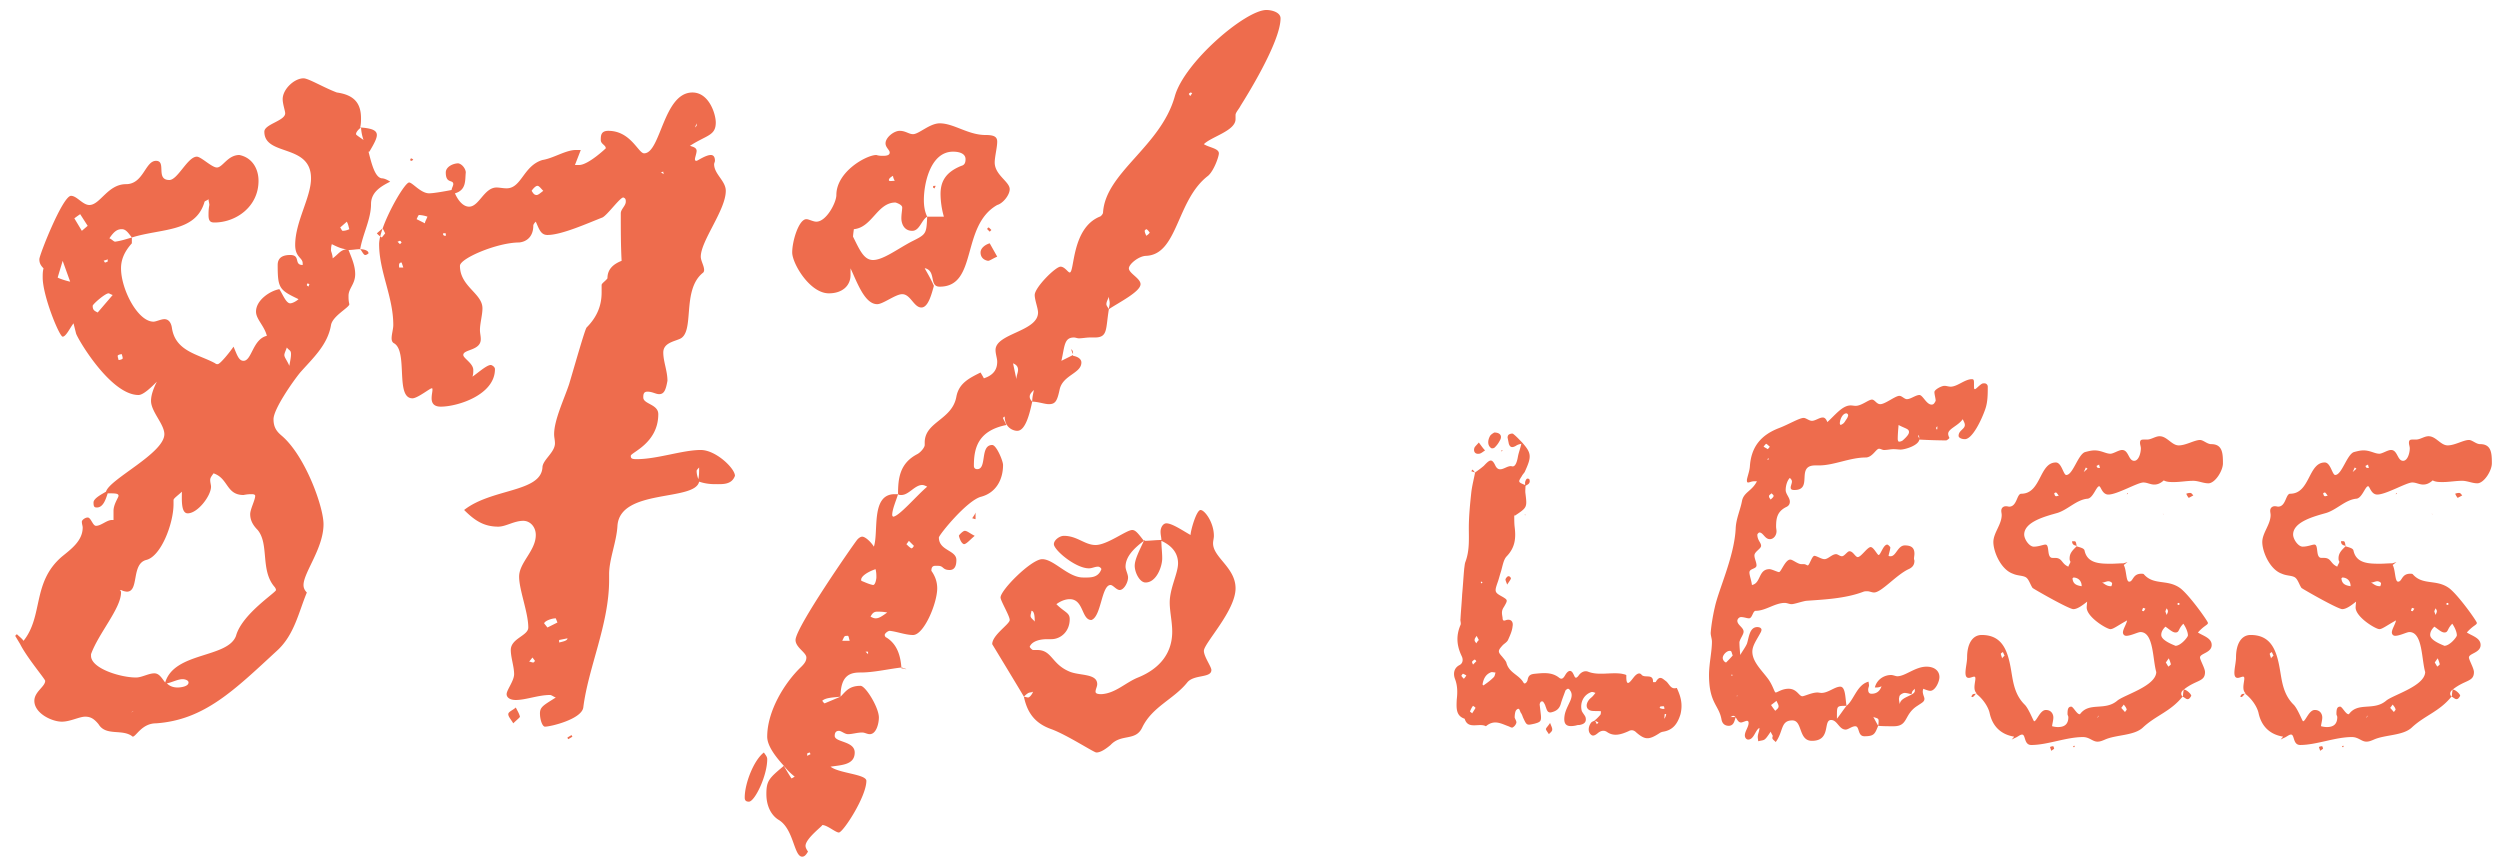 <svg xmlns="http://www.w3.org/2000/svg" width="144" height="50" viewBox="0 0 144 50">
    <path fill="#EE6C4D" fill-rule="evenodd" d="M12.01 11.476a.31.31 0 0 1 0-.004v.004zm0-.004c-.095.096-.24.096-.24.192-.527 1.728-2.495 1.488-4.175 2.016v.336c-.48.528-.624 1.008-.624 1.44 0 1.2.96 3.072 1.872 3.072.144 0 .432-.144.624-.144.24 0 .384.192.432.48.192 1.392 1.536 1.536 2.496 2.064.048.048.096.048.144.048.144 0 .72-.72.912-1.008.192.432.288.816.576.816.48 0 .528-1.248 1.344-1.44-.144-.576-.624-.96-.624-1.392 0-.672.816-1.2 1.344-1.296.192.288.384.816.624.816.144 0 .384-.144.48-.24-1.104-.528-1.2-.624-1.2-1.968 0-.384.24-.576.72-.576.624 0 .192.576.72.576v-.096c0-.336-.432-.336-.432-1.056 0-1.344.912-2.736.912-3.84 0-2.016-2.688-1.248-2.688-2.688 0-.432 1.2-.624 1.2-1.056 0-.144-.144-.528-.144-.816 0-.576.672-1.2 1.2-1.2.288 0 1.152.528 1.92.816 1.008.144 1.392.624 1.392 1.488 0 .144 0 .336-.048.528h.048c-.192.144-.288.288-.288.384 0 .048.24.192.432.336a2.667 2.667 0 0 1-.144-.72c.576.048.912.144.912.432 0 .192-.144.48-.432.96h-.048c.192.768.384 1.488.768 1.536.144 0 .336.096.48.192-.576.288-1.104.624-1.104 1.296 0 .864-.48 1.728-.624 2.592.144 0 .48.048.48.24 0 0-.096.096-.192.096s-.192-.24-.288-.336c-.24 0-.432.048-.672.048.192.48.384.912.384 1.392 0 .576-.384.816-.384 1.248 0 .144 0 .288.048.48 0 .192-.96.672-1.056 1.2-.192 1.152-1.056 1.92-1.776 2.736-.432.528-1.536 2.112-1.536 2.688 0 .48.192.72.48.96 1.344 1.152 2.4 4.08 2.4 5.088 0 1.392-1.152 2.784-1.152 3.504 0 .144.048.288.192.432-.48 1.152-.72 2.448-1.728 3.36-2.448 2.256-4.176 3.984-6.96 4.176-.816 0-1.152.768-1.344.768-.576-.48-1.536 0-1.968-.72-.24-.288-.432-.432-.768-.432s-.864.288-1.344.288c-.576 0-1.584-.48-1.584-1.2 0-.528.624-.816.624-1.152 0-.096-1.056-1.344-1.44-2.112l-.288-.48.096-.096c.144.144.288.24.384.384 1.152-1.44.48-3.36 2.208-4.848.528-.432 1.2-.912 1.2-1.68 0-.096-.048-.192-.048-.336 0-.096.192-.24.336-.24.192 0 .288.48.48.48.288 0 .624-.336.912-.336h.096v-.528c0-.384.288-.768.288-.864 0-.144-.192-.144-.624-.144-.096.288-.24.816-.624.816-.144 0-.192-.048-.192-.288s.48-.48.72-.624c.192-.72 3.36-2.208 3.36-3.312 0-.576-.768-1.296-.768-1.92 0-.336.144-.72.336-1.104-.288.288-.768.768-1.056.768-1.632 0-3.552-3.312-3.6-3.552l-.144-.576c-.192.24-.432.768-.624.768s-1.152-2.352-1.152-3.408c0-.192 0-.336.048-.528-.192-.192-.24-.336-.24-.528 0-.24 1.344-3.648 1.824-3.648.336 0 .672.528 1.056.528.624 0 1.056-1.2 2.112-1.2 1.008 0 1.104-1.344 1.728-1.344.624 0-.048 1.104.768 1.104.48 0 1.056-1.344 1.584-1.344.24 0 .864.624 1.152.624.336 0 .624-.72 1.296-.72.72.144 1.104.768 1.104 1.488 0 1.488-1.296 2.4-2.544 2.4-.24 0-.336-.096-.336-.432 0-.144 0-.336.048-.576 0-.095-.047-.236-.048-.332v-.004zM6.97 33.984h-.095c.048 0 .096.048.096.144 0 .912-1.296 2.352-1.728 3.552v.096c0 .72 1.68 1.248 2.592 1.248.336 0 .72-.24 1.056-.24.288 0 .432.288.624.528.528-1.776 3.6-1.392 4.08-2.688.336-1.248 2.304-2.496 2.304-2.64a.364.364 0 0 0-.096-.192c-.816-.96-.288-2.448-.96-3.264-.288-.288-.432-.576-.432-.912 0-.288.288-.816.288-1.056 0-.048-.048-.096-.192-.096-.096 0-.24 0-.48.048-1.008 0-.864-.96-1.728-1.248-.096.144-.192.24-.192.384 0 .144.048.288.048.384 0 .528-.768 1.536-1.344 1.536-.384 0-.336-.768-.336-1.2v-.048c-.192.192-.48.384-.48.48v.24c0 1.104-.72 3.024-1.584 3.216-.864.24-.384 1.824-1.104 1.824a.89.89 0 0 1-.336-.096zM7.02 13.2c-.24 0-.432.096-.72.528.144.048.24.192.336.192.336-.048.624-.144.96-.24-.192-.24-.336-.48-.576-.48zM5.627 18l.864-1.008c-.144-.048-.192-.096-.24-.096-.192 0-.912.624-.912.72 0 .24.096.288.288.384zm4.608 21.6c.144 0 .624-.048.624-.288 0-.144-.24-.192-.336-.192-.288 0-.624.192-.912.24.144.144.336.24.624.24zM3.61 15.024l-.288.96c.048.048.48.192.72.24l-.432-1.2zm1.104-1.728l.336-.288-.432-.672c-.144.096-.336.24-.336.24l.432.72zm14.4.768c-.048.144-.048.288-.048.384.048.144.096.288.096.432.336-.24.432-.48.816-.528-.24 0-.48-.096-.864-.288zm-2.592 5.952c-.048.144-.144.336-.144.432 0 .144.144.288.288.624.048-.288.096-.48.096-.672 0-.239-.095-.192-.238-.381l-.002-.003zm3.456-7.248l-.384.336c.048.048.096.192.144.192a.904.904 0 0 0 .384-.096c-.048-.144-.048-.24-.144-.432zm2.064.384l.144.288-.192.24a1.273 1.273 0 0 1-.288-.24l.336-.288zM7.019 20.4c-.096 0-.24.048-.24.096 0 .096.048.192.048.24.096 0 .24-.048.24-.096 0-.096-.048-.192-.048-.24zm7.628 3.16a.808.808 0 0 1 .004.008l-.004-.007zm.052-.408v-.016.016zm-8.496-8.08v-.144c-.048.048-.144.048-.24.096.048 0 .048.096.096.096s.096-.048.144-.048zm11.568 1.44c0-.048.048-.096.048-.144l-.096-.048c-.048.048-.048.096-.048.096 0 .048.048.048.096.096zm-7.532 9.717a.093.093 0 0 0 0-.001zM7.547 41.04l.096-.048.048-.048-.144.096zm18.466-30.096l.192.192c.144.336.432.768.816.768.576 0 .864-1.104 1.584-1.104.144 0 .384.048.576.048.864 0 .96-1.296 2.064-1.632.624-.096 1.344-.576 1.92-.576h.288l-.336.864h.24c.528 0 1.536-.96 1.536-.96 0-.192-.288-.24-.288-.48s0-.528.432-.528c1.296 0 1.728 1.296 2.064 1.296.96 0 1.104-3.504 2.784-3.504.96 0 1.344 1.248 1.344 1.728 0 .768-.528.72-1.488 1.344.144.048.384.096.384.288 0 .144-.096.384-.096.48 0 .096.048.096.096.096s.528-.336.816-.336c.144 0 .24.096.24.336 0 .048-.048.144-.048.192 0 .576.672.96.672 1.536 0 1.104-1.44 2.88-1.44 3.792 0 .24.192.528.192.768 0 .096-.048.144-.048.144-1.296 1.008-.432 3.504-1.392 3.84-.336.144-.912.24-.912.768s.24 1.056.24 1.632c-.096.528-.192.768-.48.768-.192 0-.384-.144-.672-.144-.24 0-.24.192-.24.336 0 .384.864.384.864.96 0 1.68-1.584 2.208-1.584 2.4 0 .144.048.192.336.192 1.2 0 2.64-.528 3.696-.528.864 0 1.968 1.056 1.968 1.488-.192.528-.72.48-1.152.48-.336 0-.624-.048-.912-.144-.24 1.152-4.56.384-4.704 2.544-.048.912-.48 1.92-.48 2.784v.336c0 2.544-1.2 5.04-1.488 7.344-.096.672-1.872 1.104-2.208 1.104-.144 0-.288-.384-.288-.768s.24-.48.912-.912c-.144-.048-.24-.144-.336-.144-.672 0-1.392.288-1.968.288-.336 0-.528-.144-.528-.336 0-.24.432-.768.432-1.152 0-.432-.192-.96-.192-1.392 0-.672 1.008-.816 1.008-1.296 0-.864-.528-2.16-.528-2.928 0-.816.96-1.488.96-2.4 0-.48-.336-.816-.72-.816-.528 0-1.008.336-1.44.336-.816 0-1.344-.336-1.968-.96 1.584-1.248 4.416-1.008 4.512-2.448 0-.432.72-.864.72-1.392 0-.192-.048-.336-.048-.528 0-.816.576-2.016.864-2.88.288-.96.912-3.168 1.008-3.264.624-.624.864-1.296.864-2.016v-.432c0-.096.24-.24.336-.384 0-.528.336-.816.816-1.008-.048-.864-.048-1.776-.048-2.736 0-.24.288-.432.288-.672 0-.096 0-.192-.144-.24-.192 0-.912 1.008-1.2 1.152-.864.336-2.352 1.008-3.168 1.008-.384 0-.48-.336-.672-.768-.048.048-.144.144-.144.24 0 .576-.336.912-.816.96-1.248 0-3.408.912-3.408 1.344 0 1.2 1.296 1.584 1.296 2.448 0 .384-.144.864-.144 1.248 0 .192.048.336.048.528 0 .672-1.008.576-1.008.912 0 .192.576.48.576.864 0 .144 0 .24-.048.384.288-.192.816-.672 1.056-.672.048 0 .24.096.24.24 0 1.488-2.16 2.16-3.12 2.16-.336 0-.528-.144-.528-.48 0-.192.048-.384.048-.48 0-.096 0-.096-.048-.096-.096 0-.816.576-1.104.576-1.008 0-.24-2.688-1.056-3.168-.096-.048-.144-.144-.144-.288 0-.24.096-.528.096-.768 0-1.632-.816-3.072-.816-4.656 0-1.008 1.44-3.552 1.728-3.552.192 0 .672.624 1.152.624.288 0 1.056-.144 1.296-.192zm.192.192l-.192-.192c0-.096.096-.24.096-.336 0-.288-.432 0-.432-.672 0-.336.432-.528.72-.528.24.048.432.336.432.528-.048.432.048 1.008-.624 1.2zm3.36 30.528c-.144-.24-.288-.384-.288-.528 0-.144.288-.24.432-.384.096.192.192.336.24.528 0 .048-.192.192-.384.384zm1.776-5.76l.192.24.576-.288-.096-.24c-.24 0-.624.144-.672.288zm-.048-24.912c-.144-.144-.24-.288-.336-.288-.096 0-.24.144-.336.288.096.144.144.24.288.24.096 0 .192-.096.384-.24zm-6.672 1.488a1.705 1.705 0 0 0-.48-.096c-.048 0-.096.144-.144.24l.48.24c0-.096.048-.144.144-.384zM40.27 26.928c-.048.048-.144.144-.144.192 0 .192.048.336.096.48.048-.192.048-.432.048-.672zm-7.584 9.84l-.48.096v.144c.192-.048.48-.096.48-.24zm-1.872 1.296l-.144-.192-.192.24c.096 0 .144.048.24.048.048 0 .096-.096.096-.096zM23.23 15.408l-.096-.288c-.192 0-.144.192-.144.288h.24zm9.456 27.072l.24-.144c0 .048.048.096.048.096l-.24.144s-.048-.048-.048-.096zm-9.648-28.416l.096-.096c-.048-.048-.048-.096-.096-.096s-.096.048-.144.048l.144.144zm2.64-.48v-.144c-.096 0-.192-.048-.144.096.048.048.096.048.144.048zm-1.872-4.416c-.048 0-.096-.048-.144-.048 0 .048-.048.096-.048.096a.149.149 0 0 0 .096.048c.048 0 .048-.047.094-.094l.002-.002zm0 0l-.002.002.002-.002zm14.4.72c-.048 0-.096.048-.144.048l.192.096c-.048-.048-.048-.096-.048-.144zm1.824-2.544l.096-.096v-.144l-.096.24zm23.842 9.752a.712.712 0 0 1 0-.008v.008zm0-.008c-.048.144-.144.288-.144.432 0 .096.096.192.144.288-.192 1.152-.048 1.632-.816 1.632h-.288c-.192 0-.432.048-.624.048-.096 0-.192-.048-.288-.048-.576 0-.528.528-.72 1.344l.672-.336v.048c.288.048.48.192.48.384 0 .624-1.056.72-1.248 1.536-.144.672-.24.864-.624.864-.24 0-.624-.144-.96-.144 0-.24.048-.432.096-.672-.144.144-.24.24-.24.384 0 .096.048.192.144.288-.144.672-.384 1.68-.864 1.68-.24 0-.72-.192-.72-.816a.103.103 0 0 0-.096.096l.192.384c-1.68.336-1.872 1.392-1.872 2.352 0 .144.096.192.192.192.576 0 .144-1.392.864-1.392.24 0 .624.912.624 1.152 0 .816-.384 1.584-1.248 1.824-.816.192-2.448 2.208-2.448 2.352 0 .768 1.008.72 1.008 1.296 0 .24-.048.576-.384.576-.432 0-.336-.24-.672-.24-.192 0-.384-.048-.384.288.24.336.336.672.336 1.008 0 .864-.768 2.688-1.392 2.688-.432 0-.912-.192-1.344-.24-.096 0-.288.144-.288.24 0 .048.048.144.096.144.624.384.816 1.056.864 1.728-.816.096-1.584.288-2.352.288-.528 0-1.152.096-1.152 1.392.288-.288.48-.624 1.152-.624.288 0 1.056 1.248 1.056 1.824 0 .336-.144.96-.528.96-.144 0-.288-.096-.432-.096-.288 0-.576.096-.816.096-.192 0-.384-.192-.528-.192-.192 0-.24.144-.24.288 0 .384 1.152.288 1.152.96 0 .72-.768.72-1.392.816.48.384 2.064.432 2.064.816 0 .912-1.344 2.976-1.584 2.976-.192 0-.672-.432-.96-.432.096 0-.96.768-.96 1.2 0 .096.048.192.144.336-.048.048-.144.288-.336.288-.48 0-.48-1.584-1.344-2.112-.48-.288-.72-.864-.72-1.488 0-.768.144-.912 1.008-1.632-.48-.528-.96-1.152-.96-1.68 0-1.44.96-3.072 1.968-4.032.192-.192.288-.336.288-.528 0-.288-.624-.576-.624-1.008 0-.72 3.312-5.472 3.504-5.712.096-.144.24-.24.336-.24.192 0 .528.336.672.576.288-.864-.192-3.024 1.2-3.024h.192c-.096.336-.336.864-.336 1.2 0 .048.048.096.048.096.336 0 1.344-1.2 1.968-1.728-.096-.048-.192-.096-.288-.096-.432 0-.768.576-1.2.576-.096 0-.144 0-.192-.048 0-.912.096-1.776 1.104-2.304.192-.096.432-.384.432-.528v-.144c0-1.2 1.584-1.296 1.824-2.64.144-.768.72-1.056 1.392-1.392 0 0 .144.24.192.336.576-.192.768-.528.768-.96 0-.192-.096-.432-.096-.672 0-.96 2.448-1.056 2.448-2.16 0-.24-.192-.72-.192-1.008 0-.432 1.2-1.632 1.488-1.632.24 0 .432.336.528.336.288 0 .096-2.544 1.728-3.216.048 0 .192-.144.192-.24.144-2.304 3.312-3.792 4.128-6.672.528-1.968 4.08-4.992 5.28-4.992.336 0 .816.144.816.48 0 1.392-2.064 4.656-2.304 5.04-.096.192-.288.384-.288.528v.24c0 .672-1.392 1.008-1.824 1.44.288.192.864.24.864.528 0 .192-.288 1.008-.624 1.296-1.824 1.392-1.728 4.512-3.552 4.608-.432 0-1.008.48-1.008.72 0 .288.672.576.672.912 0 .432-1.248 1.056-1.824 1.44 0-.096.048-.24.048-.336 0-.141-.046-.236-.048-.376v-.008zm3.024 14.016c0-.144-.048-.288-.048-.48 0-.24.144-.48.336-.48.336 0 .96.432 1.392.672 0-.24.336-1.44.576-1.44.24 0 .768.72.768 1.488 0 .144-.048.288-.048.432 0 .816 1.296 1.392 1.296 2.592 0 1.296-1.824 3.168-1.824 3.6 0 .336.432.912.432 1.104 0 .48-1.008.24-1.392.72-.768.96-2.016 1.392-2.592 2.592-.384.816-1.2.336-1.824 1.008-.288.24-.576.432-.816.432-.144 0-1.68-1.008-2.592-1.344-.96-.336-1.392-.96-1.584-1.872-.192-.336-1.824-3.024-1.824-3.024 0-.528 1.008-1.152 1.008-1.392s-.528-1.104-.528-1.296c0-.432 1.776-2.208 2.4-2.208.672 0 1.488 1.056 2.352 1.056.384 0 .864.048 1.056-.48 0-.048-.096-.144-.192-.144-.192 0-.336.096-.528.096-.768 0-2.016-1.056-2.016-1.392 0-.24.336-.48.576-.48.768 0 1.2.528 1.824.528.672 0 1.776-.864 2.112-.864.192 0 .336.192.672.624-.576.432-1.056.912-1.056 1.488 0 .192.144.432.144.624 0 .288-.24.72-.48.72-.192 0-.384-.288-.528-.288-.528 0-.528 1.824-1.104 2.016-.576 0-.432-1.2-1.248-1.2-.288 0-.576.144-.768.288.48.48.768.48.768.864 0 .72-.528 1.152-1.056 1.152h-.24c-.384 0-.864.096-1.008.432 0 .048.144.192.192.192h.24c.864 0 .816.816 1.872 1.248.576.24 1.584.096 1.584.72 0 .144-.096.288-.096.432 0 .096.096.144.336.144.816-.048 1.392-.672 2.112-.96 1.296-.528 1.968-1.44 1.968-2.64 0-.576-.144-1.152-.144-1.68 0-.816.48-1.68.48-2.256 0-.576-.336-1.008-.96-1.296 0 .336.048.672.048 1.008 0 .48-.336 1.392-.96 1.392-.336 0-.624-.576-.624-.96s.288-.912.528-1.44c.336 0 .672-.048 1.008-.048zM48.991 15.456v.384c0 .624-.48 1.056-1.248 1.056-1.104 0-2.112-1.728-2.112-2.352 0-.672.384-1.92.816-1.92.144 0 .384.144.576.144.576 0 1.152-1.104 1.152-1.536 0-1.344 1.728-2.304 2.304-2.304.144.048.288.048.384.048.24 0 .384-.048.384-.192 0-.144-.24-.288-.24-.528 0-.336.48-.72.816-.72.336 0 .528.192.768.192.336 0 .96-.624 1.536-.624.816 0 1.632.672 2.64.672.48 0 .672.096.672.384 0 .336-.144.864-.144 1.2 0 .72.864 1.104.864 1.536 0 .336-.384.816-.72.912-2.112 1.2-1.104 4.704-3.312 4.704-.624 0-.192-.864-.816-1.056h-.048c.192.336.384.672.528 1.008-.144.528-.336 1.248-.72 1.248-.432 0-.624-.768-1.104-.768-.384 0-1.104.576-1.44.576-.72 0-1.152-1.248-1.536-2.064zm4.416-2.976h.96a4.925 4.925 0 0 1-.192-1.296c0-.672.24-1.248 1.2-1.632.192-.048.24-.192.24-.384 0-.288-.288-.432-.72-.432-1.296 0-1.68 1.824-1.68 2.784 0 .336.048.672.192.96-.336.192-.432.816-.864.816-.48 0-.624-.432-.624-.72 0-.24.048-.48.048-.624 0-.144-.24-.24-.384-.288-1.056 0-1.344 1.44-2.4 1.536 0 0-.048.336-.048.432.384.768.624 1.344 1.152 1.344.576 0 1.392-.624 2.208-1.056.864-.432.864-.432.912-1.44zM44 43.344c.096.144.192.24.192.384 0 .96-.72 2.448-1.056 2.448-.192 0-.24-.096-.24-.24 0-.816.528-2.16 1.104-2.592zm13.008-29.328l.432.768c-.24.096-.432.24-.528.24-.288-.048-.432-.24-.432-.48 0-.288.336-.48.528-.528zm-6.576 18.768c-.432.144-.912.432-.816.672.24.096.432.192.672.24.144 0 .192-.384.192-.432 0-.144 0-.288-.048-.48zm5.712-1.92c-.288.24-.48.48-.624.48-.144-.048-.24-.288-.288-.48 0-.048.24-.288.336-.288.144 0 .288.144.576.288zm-5.04 4.416c-.24-.048-.432-.048-.576-.048-.192 0-.288.096-.384.288.096.048.192.096.288.096.192 0 .336-.096.672-.336zm-3.6 5.232l.912-.384c-.384.048-.864.048-1.056.24.048.048.096.144.144.144zm11.136-19.2c0-.144-.048-.288-.288-.384l.192.912c0-.192.096-.384.096-.528zm-13.056 23.52c.048 0 .096-.048.192-.096a3.824 3.824 0 0 1-.624-.624c.096.192.432.72.432.72zM52.64 31.44l-.288-.288s-.096.144-.144.192c.096.096.192.192.288.24.048 0 .096-.048.144-.144zm6.96 4.368c0-.192 0-.624-.192-.624 0 .096-.048.192-.048.288 0 .144.192.24.24.336zm-11.088 1.104h.432c-.048-.144-.048-.24-.096-.288-.24 0-.192 0-.336.288zm10.704 3.264c.096 0 .24-.192.288-.336-.192.096-.192-.048-.528.288.048 0 .192.048.24.048zm7.008-26.784c-.048-.048-.096-.144-.192-.192 0 0-.096.048-.096.096 0 .096.048.192.096.288.048-.048.144-.096.192-.192zM51.44 10.128c-.096.048-.24.144-.24.24s.144.048.336.048c-.048-.096-.096-.192-.096-.288zm4.752 19.392v.384c-.048 0-.144-.048-.192-.048.048-.096.144-.192.192-.336zm.816-16.176l-.144-.144c0-.048.048-.096.096-.096l.144.144-.096.096zM45.63 42.145l.001-.001v.001zm.865 1.247v.144l.192-.096-.048-.096c-.048 0-.096.048-.144.048zM68.671 5.376c-.048-.048-.096-.048-.096-.048s-.096.048-.096.096c.048.048.048.096.096.096 0 0 .048-.096.096-.144zM53.84 10.848c-.048 0-.096-.048-.096-.048 0-.096 0-.096.144-.096 0 .048-.048.096-.048.144zM50 37.68v-.144h-.144l.144.144zm1.92.816l.048-.048c.048.048.144.048.24.096-.096 0-.192-.048-.288-.048zm9.876-18.24c.012.048.012.096.012.144-.024-.048-.048-.096-.066-.144h.054zm0 0a.302.302 0 0 0-.084-.144c0 .048.012.096.03.144h.054zm-5.556 9.216c0-.048 0-.096.048-.144-.048.048-.048.096-.048.144zm-4.272 8.976l-.048.048v-.048h.048zm13.944-7.302c.012-.006.024-.018.024-.042-.024 0-.036.012-.042.024l.018.018zm0 0c-.012.006-.024.006-.024.006s0-.012.006-.024l.018.018zm25.972 10.37c.025.065.067.13.089.196.024-.024.072-.048.096-.096-.062-.041-.123-.065-.185-.1zm-.02-.013a.545.545 0 0 1-.011-.007c.12-.096.24-.216.336-.336.024-.048.024-.192.024-.192-.168-.024-.36 0-.528-.024-.312-.048-.384-.336-.168-.624.072-.096.192-.168.264-.264.048-.048.072-.096.12-.144-.072-.024-.168-.072-.24-.048-.432.144-.672.6-.552 1.08.048.12.168.24.216.36.072.264-.048.408-.36.456-.048 0-.12 0-.168.024-.552.12-.768-.024-.672-.6.048-.264.192-.528.312-.792.096-.216.144-.432 0-.624-.024-.048-.072-.096-.12-.096s-.12.072-.144.096c-.096.264-.192.504-.264.744-.072.288-.24.432-.504.504-.288.096-.312-.168-.384-.336-.024-.096-.072-.168-.12-.24-.024-.048-.096-.048-.144-.024a.274.274 0 0 0-.072.168c.024.192.048.408.072.624.024.336-.024.384-.384.48-.432.096-.432.096-.624-.312-.048-.096-.072-.216-.144-.312s-.072-.36-.264-.168c-.072.072-.096.288-.096.432.024.096.12.216.096.312a.466.466 0 0 1-.216.264c-.072.024-.168-.048-.24-.072-.408-.144-.816-.408-1.296 0-.384-.216-1.032.216-1.224-.432-.504-.168-.48-.6-.456-1.104.048-.408.048-.792-.096-1.176-.096-.24-.12-.624.264-.816.216-.12.192-.36.12-.504-.264-.552-.36-1.128-.072-1.8.048-.096-.024-.24 0-.36.024-.456.072-.936.096-1.416.048-.504.072-.984.12-1.488.024-.144.024-.264.072-.384.24-.648.192-1.296.192-1.944 0-.672.072-1.392.144-2.064.048-.384.144-.744.216-1.128.168-.12.336-.24.504-.384.336-.36.456-.432.648-.048.24.552.648 0 .96.072.216.072.312-.288.36-.576.048-.24.144-.48.192-.72l.048-.072c.552.624.552.816.144 1.704-.048.072-.12.144-.168.24-.216.336-.216.336.192.504l.024.048c0 .144-.024.312 0 .456.096.792.096.792-.624 1.272a.741.741 0 0 0-.059-.105.187.187 0 0 1 .035.105c0 .216 0 .456.024.648.072.6.048 1.152-.456 1.68-.192.192-.24.576-.336.888-.072.216-.12.432-.192.624-.192.552-.168.576.312.84.264.168.288.168.048.576-.168.24-.096.432-.072.624 0 .192.096.168.216.12.288-.072.408.12.36.36-.024.264-.144.528-.264.792-.072.144-.24.216-.336.336-.264.288-.24.36 0 .624.072.096.192.216.24.336.144.6.72.696.984 1.152.072.144.216-.024.24-.144.048-.288.192-.336.432-.36.504-.048.96-.096 1.368.216.168.144.264.048.384-.168.168-.264.336-.288.456-.024.072.12.096.336.288.096.144-.216.36-.312.552-.24.6.24 1.296.024 1.944.12.096.024.264.048.264.096-.024.768.24.336.456.072.144-.168.312-.264.432-.096.192.192.672-.096.648.408 0 0 .168.024.168-.024.216-.36.36-.192.552-.048.216.144.288.528.648.408.216.456.36.912.216 1.512-.168.552-.432.912-.984 1.008a.507.507 0 0 0-.24.096c-.6.384-.816.384-1.32-.048-.144-.144-.288-.168-.456-.072-.432.192-.84.312-1.224.048-.168-.12-.36-.096-.552.072-.12.096-.264.192-.384.072-.168-.144-.168-.432 0-.672.046-.069.135-.094.226-.137zm4.014-.678c-.017-.064-.02-.124-.041-.145-.072 0-.144 0-.216.024l-.024.072a.341.341 0 0 0 .144.048c.04.02.082.006.137.001zm.006.309a4.336 4.336 0 0 1-.023.266.509.509 0 0 0 .11-.274l-.087.008zm-9.855-.2a5.298 5.298 0 0 0 .024-.021l-.024.02zm-.584-1.454c.216-.144.408-.288.576-.456.072-.048.096-.192.12-.288-.096 0-.216-.048-.288 0-.288.12-.408.384-.456.672 0 .048.048.072.048.072zm-.648 1.608c.072-.12.144-.216.192-.312 0-.024-.096-.096-.144-.12-.072.096-.12.192-.168.312-.024.024.048.048.12.12zm1.175-4.993l.001.001v-.001zm-.791.769c-.048-.096-.096-.168-.12-.24-.048.072-.12.144-.12.216-.024.072.048.144.096.216a.787.787 0 0 1 .144-.192zm-.336 1.416l.192-.192c-.024-.048-.072-.096-.096-.096-.048.024-.12.072-.144.12-.024.024.024.096.048.168zm-.384.624c-.048-.024-.12-.072-.192-.096-.024 0-.096.12-.096.12.048.072.096.12.144.168a.896.896 0 0 0 .144-.192zm.888-5.304c.024-.024.024-.048.048-.072-.024 0-.048-.024-.096-.024v.072a.074.074 0 0 0 .048.024zm.72-8.688c.36 0 .48.216.312.48a1.464 1.464 0 0 1-.288.384c-.048.048-.168.072-.216.024-.192-.144-.192-.408-.072-.648.048-.12.192-.192.264-.24zm1.56.648c-.096.024-.216.048-.312.12-.216.12-.336.096-.408-.12l-.072-.36c0-.048.024-.144.072-.168.072-.048.192-.072.24-.048.192.144.36.336.528.504l-.048.072zm-2.448-.072c.144.192.24.336.36.456-.12.072-.24.192-.36.192-.192.024-.312-.096-.264-.312.024-.096.12-.168.264-.336zm4.104 16.152c.072.192.144.312.12.408 0 .072-.12.168-.192.24-.048-.096-.144-.192-.168-.288 0-.072.12-.168.24-.36zm-2.472-7.968c-.048-.144-.096-.216-.096-.312.024-.048.096-.168.168-.168.048-.024.144.072.144.12s-.072.144-.216.36zm1.032-5.736v-.168c.048-.144.096-.264.24-.168.024.024.048.168 0 .216-.024.072-.144.12-.216.168l-.024-.048zm-2.88-.72l-.216-.072c.024-.048.048-.072.072-.096.048.048.096.12.144.168zm2.904 2.424l-.024.048-.024-.048h.048zm-1.392-3.696l.072-.024-.048.096-.024-.072zm18.766-1.62l-.012.012.012-.012zm0 0l.012-.012c.456-.408.864-.96 1.344-.96.096 0 .192.024.288.024.336 0 .744-.36.936-.36.168 0 .264.264.48.264.288 0 .864-.48 1.104-.48.144 0 .288.192.432.192.216 0 .504-.24.72-.24.192 0 .408.552.696.552.096 0 .144-.024.24-.216 0-.144-.072-.36-.072-.504 0-.144.408-.36.576-.36.12 0 .24.048.36.048.384 0 .816-.432 1.224-.432.096 0 .12.048.12.216v.12c0 .168 0 .24.048.24.072 0 .216-.192.408-.312.048-.024.096-.024.144-.024a.19.19 0 0 1 .192.192c0 .432 0 .888-.144 1.296-.216.624-.744 1.728-1.176 1.728-.168 0-.36-.072-.36-.192 0-.312.36-.384.36-.624 0-.12-.072-.216-.12-.336-.264.384-.84.552-.84.84 0 .072.024.144.072.24 0 .024-.144.144-.192.144a32.82 32.82 0 0 1-1.536-.048v-.029c-.028.373-.844.605-1.08.605-.12 0-.264-.024-.408-.024-.168 0-.36.048-.552.048-.096 0-.192-.072-.288-.072-.168 0-.384.504-.768.504-.912 0-1.824.456-2.688.456h-.216c-1.152 0-.096 1.416-1.2 1.416-.168 0-.216-.048-.216-.144 0-.096.072-.24.072-.336 0-.096-.048-.144-.12-.216-.168.168-.24.48-.24.696 0 .24.24.432.24.672 0 .12-.048.24-.216.312-.528.264-.576.672-.576 1.128 0 .096.024.168.024.264 0 .24-.168.456-.384.456-.288 0-.384-.384-.6-.384-.048 0-.12.096-.12.12 0 .336.216.456.216.648 0 .168-.384.336-.384.552 0 .192.12.384.12.576 0 .216-.408.168-.408.408 0 .168.12.48.144.72.528-.096.36-.912 1.008-.912.144 0 .456.168.552.168.12 0 .36-.72.648-.72.144 0 .432.264.648.264h.144c.096 0 .168.072.216.072.096 0 .24-.552.384-.552.12 0 .408.192.576.192.216 0 .432-.288.672-.288.096 0 .216.12.336.12.144 0 .312-.288.432-.288.216 0 .336.336.48.336.192 0 .552-.576.744-.576.168 0 .384.456.456.456.12 0 .264-.6.504-.6.072.024.12.096.168.144.024.072-.096.432-.096.504 0 .024.096.024.12.024.312 0 .408-.624.816-.624.432 0 .552.192.552.48 0 .096-.024.192-.024.288 0 .048.024.072.024.12 0 .24-.12.384-.336.48-.72.336-1.56 1.344-1.992 1.344-.12 0-.264-.072-.384-.072-.072 0-.144 0-.216.024-1.056.408-2.352.456-3.312.528-.288.048-.672.192-.84.192-.12 0-.264-.072-.384-.072-.576 0-1.104.456-1.68.456-.168 0-.192.432-.384.432-.12 0-.288-.072-.456-.072-.12 0-.216.12-.216.216 0 .24.36.384.36.624 0 .168-.192.384-.24.6 0 .24.024.48.048.744.12-.216.288-.432.384-.648.12-.36.144-.96.6-.96.072 0 .24.024.24.168 0 .024-.024.072-.024.096-.24.456-.504.792-.504 1.152 0 .6.576 1.104.936 1.608.264.384.336.744.408.744.096 0 .36-.216.744-.216.48 0 .6.432.792.432.12 0 .552-.216.864-.216.072 0 .168.024.24.024.384 0 .768-.36 1.08-.36.312 0 .288.696.36 1.104-.552 0-.552 0-.552.576v.168c.192-.24.36-.504.552-.744.432-.336.6-1.224 1.272-1.392 0 .072.024.144.024.216 0 .072-.048.144-.048.24 0 .144.048.24.192.24.288 0 .48-.144.576-.432-.144.072-.24.072-.384.072.12-.48.552-.72.936-.72.12 0 .264.072.36.072.456 0 1.032-.552 1.68-.552.456 0 .744.24.744.6 0 .264-.24.792-.528.792-.096 0-.288-.072-.408-.12 0 .048-.024.096-.024.144 0 .192.096.336.096.432 0 .168-.12.216-.408.408-.792.504-.504 1.176-1.368 1.176-.288 0-.6 0-.888-.024.024-.12.024-.216.024-.288 0-.144-.072-.144-.288-.216l-.024-.024.024.048c.096.168.168.312.264.48-.192.456-.216.6-.792.6-.408 0-.264-.576-.528-.576-.192 0-.408.192-.552.192-.384 0-.48-.552-.84-.552-.48 0 .024 1.2-1.104 1.2-.792 0-.528-1.176-1.128-1.176-.696 0-.504.648-.96 1.248-.048-.072-.192-.144-.192-.24 0-.048.024-.096.024-.12-.048-.096-.096-.168-.12-.24-.384.576-.336.456-.72.552 0-.072-.024-.168-.024-.24 0-.192.096-.336.096-.528-.24.12-.312.672-.648.672-.096 0-.192-.096-.192-.24 0-.24.216-.48.216-.72 0-.072-.024-.12-.096-.12-.072 0-.264.096-.336.096-.167 0-.229-.186-.316-.299-.069.214-.098.467-.38.491-.24 0-.384-.12-.432-.36-.144-.84-.72-.936-.72-2.568 0-.648.168-1.344.168-1.92 0-.168-.072-.336-.072-.504.024-.36.12-.984.24-1.488.216-1.008 1.128-2.928 1.2-4.536.024-.552.264-1.056.36-1.56.096-.528.576-.576.864-1.152h-.144c-.168 0-.288.072-.36.072-.048 0-.072-.024-.072-.096-.024-.12.144-.504.168-.816.072-1.128.624-1.824 1.704-2.232.504-.192 1.152-.576 1.392-.576.144 0 .312.168.48.168.192 0 .432-.192.624-.192.144 0 .216.144.264.264l-.012.012zm-5.283 16.98c-.035-.043-.076-.072-.129-.072-.048 0-.12.072-.192.072h.321zm10.597-16.037c-.006-.071-.022-.133-.022-.211-.024.024-.048.048-.048.072l.07.14zM99.782 38.928c0-.048.024-.072-.048-.072 0 .048-.024.072.048.072zm-.36-.768c.144-.144.264-.264.384-.408-.072-.144-.048-.264-.168-.264-.192 0-.408.24-.408.408 0 .12.096.24.192.264zm9.984 1.944c0 .048-.024.096-.024.144 0 .096.024.216.048.312.024-.432.864-.48.864-.768v-.12c-.144.144-.144.12-.192.312-.144-.024-.264-.072-.408-.072-.048 0-.24.072-.288.192zm-7.08.264c-.144.12-.312.24-.312.24.072.12.168.24.24.336.096-.096.192-.144.192-.264 0-.096-.072-.192-.12-.312zm-2.28-.306c-.006.018 0 .042 0 .066a.314.314 0 0 1 .036-.057l-.036-.009zm1.536-14.334c.072.048.168.096.24.144 0 0 .072-.072.12-.144-.072-.048-.12-.12-.216-.168 0 0-.096.096-.144.168zm.216.768c.024 0 .048-.024.072-.024 0-.024 0-.048-.024-.096-.024.048-.024.096-.048.12zm.192 2.28c.096-.096.168-.144.168-.216 0-.048-.072-.096-.12-.144-.072.072-.144.096-.144.168 0 .072.048.12.096.192zm4.368-4.632a.543.543 0 0 0 .096-.216c0-.048-.024-.096-.096-.12-.24 0-.384.384-.384.576 0 .048.024.072.048.096.216-.096.216-.168.336-.336zm3.24 1.224c.24-.216.36-.36.36-.48 0-.192-.192-.192-.6-.408-.024.288-.048.552-.048.816 0 .048.024.144.072.144a.387.387 0 0 0 .216-.072zm1.992-.672v-.144a.331.331 0 0 0-.072.096c0 .024.024.072.048.096 0 0 .024-.024.024-.048zm10.715 7.752l.24-.072-.216.168c.168.312.12.96.312.96.24 0 .192-.456.696-.456.048 0 .12 0 .144.024.576.672 1.368.264 2.112.816.528.408 1.584 1.896 1.584 1.992 0 .12-.216.144-.576.552.288.192.792.312.792.72 0 .456-.672.48-.672.72 0 .144.288.624.288.84 0 .576-.504.432-1.224 1.008.168 0 .432.264.432.36-.072.12-.12.192-.216.192s-.192-.12-.288-.144c-.696.864-1.536 1.08-2.28 1.776-.504.48-1.536.408-2.184.696-.168.072-.288.12-.432.12-.288 0-.456-.264-.84-.264-.96 0-2.04.456-2.976.456-.432 0-.312-.6-.528-.6-.12 0-.264.144-.408.192l-.192.096.144-.168c-.744-.12-1.248-.576-1.416-1.368-.072-.312-.336-.768-.768-1.104l.024-.024c-.312-.264.072-.96-.144-.96-.072 0-.216.072-.312.072-.36 0-.096-.744-.096-1.176 0-.792.312-1.296.84-1.296 1.152 0 1.488.84 1.68 1.944.12.648.168 1.464.816 2.088.24.264.504.984.528.936.144 0 .336-.648.672-.648.312 0 .432.24.432.432 0 .168-.072.408-.072.504.096.024.216.048.336.048.384 0 .6-.168.6-.576 0-.048-.048-.12-.048-.168 0-.264.024-.432.216-.432.12 0 .336.48.504.432.528-.72 1.416-.168 2.136-.768.384-.336 2.232-.84 2.256-1.656-.216-.744-.144-2.304-.912-2.304-.144 0-.552.216-.816.216-.144 0-.192-.12-.192-.192 0-.192.192-.456.24-.696-.528.288-.792.504-.96.504-.216 0-1.368-.696-1.368-1.248 0-.096.024-.24.024-.336-.24.192-.552.432-.792.432-.264 0-2.352-1.2-2.352-1.224-.144-.216-.216-.528-.408-.624-.192-.096-.456-.072-.72-.192-.696-.24-1.128-1.272-1.128-1.824 0-.528.48-1.008.48-1.56 0-.072-.024-.168-.024-.24 0-.168.12-.264.264-.264.096 0 .144.024.192.024.456 0 .432-.744.696-.744 1.152 0 1.032-1.8 1.992-1.8.336 0 .432.72.6.72.384 0 .672-1.176 1.08-1.32.192-.048.36-.096.552-.096.384 0 .648.192.912.192.168 0 .48-.216.672-.216.384 0 .36.624.696.624.264 0 .384-.456.384-.72 0-.096-.048-.216-.048-.312 0-.168.072-.192.216-.192h.192c.24 0 .48-.192.72-.192.432 0 .696.528 1.104.528.408 0 .912-.312 1.224-.312.192 0 .408.24.648.24.648 0 .672.528.672 1.104 0 .432-.456 1.152-.84 1.152-.288 0-.576-.144-.864-.144-.384 0-.744.072-1.128.072-.192 0-.408 0-.576-.096-.216.192-.384.24-.552.24-.216 0-.408-.12-.624-.12-.336 0-1.512.696-2.016.696-.36 0-.432-.48-.528-.48-.168 0-.36.72-.696.72-.624.072-1.104.624-1.704.816-.672.192-1.92.504-1.92 1.248 0 .264.288.696.552.696.288 0 .552-.12.672-.12.264 0 .048.768.408.768h.144c.432 0 .36.336.768.504.024-.096.12-.216.12-.288-.048-.072-.048-.12-.048-.192 0-.312.192-.48.408-.696.168.072.432.096.456.264.168.744.912.744 1.536.744.216 0 .456-.024.696-.024zm2.424 3.648c-.168.168-.24.312-.24.48 0 .336.792.6.816.624.312 0 .72-.504.72-.6 0-.216-.144-.504-.264-.672-.312.312-.216.504-.456.504-.168 0-.36-.192-.576-.336zm-5.28-2.832c-.024 0-.072.048-.072.048.024.336.24.408.528.456 0-.288-.168-.48-.456-.504zm1.704.288h-.072c.168.096.264.216.528.216.024-.024.048-.12.048-.168 0-.048-.12-.12-.216-.12-.072 0-.192.048-.288.072zm3.768 4.368l-.168.24.144.24c.048-.048.144-.096.144-.144a1.881 1.881 0 0 0-.12-.336zm-2.592 2.664l-.144.192.216.24c.024-.048.096-.12.096-.144-.024-.12-.096-.192-.168-.288zm4.008-12.048l-.264.144a.899.899 0 0 1-.144-.24.573.573 0 0 1 .216-.048c.096 0 .12.072.192.144zm-6.984 2.64h.144c.096 0 .096.192.12.264-.144-.024-.264-.072-.264-.264zm-4.032 6.744a.408.408 0 0 1 .144-.144l-.096-.216c-.048.024-.12.072-.12.096 0 .071.046.142.07.259l.002.005zm3.264-9.36c-.048-.072-.12-.192-.168-.192a.182.182 0 0 0-.096.048c.024.048.024.168.12.168.024 0 .072-.024.144-.024zm-.264 14.568l-.168.12-.072-.216c.024-.024.12-.048.168-.048.048 0 .048.072.072.144zm6.48-8.088c-.024.048-.072.144-.072.192l.072.192c.024-.072.072-.144.072-.216 0-.072-.048-.12-.072-.168zm-11.184 5.112c-.024 0-.048-.024-.072-.024.096-.192.12-.144.264-.168-.048.072-.144.192-.192.192zm12.168-.432c-.096.072-.144.144-.144.24 0 .072.024.12.096.168 0-.12.024-.288.048-.408zm-4.824-12.768c-.024-.072-.048-.144-.048-.192l-.144.072c0 .144.12.12.192.12zm2.52 8.256l.096-.144c-.048-.024-.096-.048-.144-.048 0 .048-.048.096-.048.168l.096.024zm-3.456-8.016l.216-.192-.096-.072-.12.264zm5.52 7.632c0-.048 0-.072-.048-.096-.024 0-.048.024-.072.024 0 .048 0 .096.048.096.024 0 .024-.024.072-.024zm-6.048 8.136v.072c-.048 0-.096.024-.072-.048.024-.024.048-.024.072-.024zm3.072-14.568v.048c-.024.024-.048.024-.072.024l.072-.072zm-1.752 12.96l.096-.144c-.048.048-.096.072-.096.144zm3.79-11.738l-.022-.046c0 .015.01.03.022.046zm0 0a.523.523 0 0 0 .026.026v.024l-.026-.05zm-4.966 1.826l-.024.024v-.024h.024zm-5.808 8.496v.024h-.024l.024-.024zm23.962-7.488l.24-.072-.216.168c.168.312.12.96.312.96.24 0 .192-.456.696-.456.048 0 .12 0 .144.024.576.672 1.368.264 2.112.816.528.408 1.584 1.896 1.584 1.992 0 .12-.216.144-.576.552.288.192.792.312.792.72 0 .456-.672.48-.672.72 0 .144.288.624.288.84 0 .576-.504.432-1.224 1.008.168 0 .432.264.432.36-.072.12-.12.192-.216.192s-.192-.12-.288-.144c-.696.864-1.536 1.08-2.28 1.776-.504.48-1.536.408-2.184.696-.168.072-.288.12-.432.12-.288 0-.456-.264-.84-.264-.96 0-2.04.456-2.976.456-.432 0-.312-.6-.528-.6-.12 0-.264.144-.408.192l-.192.096.144-.168c-.744-.12-1.248-.576-1.416-1.368-.072-.312-.336-.768-.768-1.104l.024-.024c-.312-.264.072-.96-.144-.96-.072 0-.216.072-.312.072-.36 0-.096-.744-.096-1.176 0-.792.312-1.296.84-1.296 1.152 0 1.488.84 1.68 1.944.12.648.168 1.464.816 2.088.24.264.504.984.528.936.144 0 .336-.648.672-.648.312 0 .432.24.432.432 0 .168-.072.408-.072.504.096.024.216.048.336.048.384 0 .6-.168.6-.576 0-.048-.048-.12-.048-.168 0-.264.024-.432.216-.432.12 0 .336.48.504.432.528-.72 1.416-.168 2.136-.768.384-.336 2.232-.84 2.256-1.656-.216-.744-.144-2.304-.912-2.304-.144 0-.552.216-.816.216-.144 0-.192-.12-.192-.192 0-.192.192-.456.24-.696-.528.288-.792.504-.96.504-.216 0-1.368-.696-1.368-1.248 0-.096.024-.24.024-.336-.24.192-.552.432-.792.432-.264 0-2.352-1.2-2.352-1.224-.144-.216-.216-.528-.408-.624-.192-.096-.456-.072-.72-.192-.696-.24-1.128-1.272-1.128-1.824 0-.528.48-1.008.48-1.56 0-.072-.024-.168-.024-.24 0-.168.12-.264.264-.264.096 0 .144.024.192.024.456 0 .432-.744.696-.744 1.152 0 1.032-1.8 1.992-1.8.336 0 .432.72.6.72.384 0 .672-1.176 1.08-1.32.192-.048.36-.096.552-.096.384 0 .648.192.912.192.168 0 .48-.216.672-.216.384 0 .36.624.696.624.264 0 .384-.456.384-.72 0-.096-.048-.216-.048-.312 0-.168.072-.192.216-.192h.192c.24 0 .48-.192.72-.192.432 0 .696.528 1.104.528.408 0 .912-.312 1.224-.312.192 0 .408.24.648.24.648 0 .672.528.672 1.104 0 .432-.456 1.152-.84 1.152-.288 0-.576-.144-.864-.144-.384 0-.744.072-1.128.072-.192 0-.408 0-.576-.096-.216.192-.384.24-.552.24-.216 0-.408-.12-.624-.12-.336 0-1.512.696-2.016.696-.36 0-.432-.48-.528-.48-.168 0-.36.72-.696.72-.624.072-1.104.624-1.704.816-.672.192-1.92.504-1.92 1.248 0 .264.288.696.552.696.288 0 .552-.12.672-.12.264 0 .048.768.408.768h.144c.432 0 .36.336.768.504.024-.096.12-.216.12-.288-.048-.072-.048-.12-.048-.192 0-.312.192-.48.408-.696.168.072.432.096.456.264.168.744.912.744 1.536.744.216 0 .456-.024.696-.024zm2.424 3.648c-.168.168-.24.312-.24.48 0 .336.792.6.816.624.312 0 .72-.504.72-.6 0-.216-.144-.504-.264-.672-.312.312-.216.504-.456.504-.168 0-.36-.192-.576-.336zm-5.28-2.832c-.024 0-.072.048-.072.048.024.336.24.408.528.456 0-.288-.168-.48-.456-.504zm1.704.288h-.072c.168.096.264.216.528.216.024-.024.048-.12.048-.168 0-.048-.12-.12-.216-.12-.072 0-.192.048-.288.072zm3.768 4.368l-.168.24.144.24c.048-.048.144-.096.144-.144a1.881 1.881 0 0 0-.12-.336zm-2.592 2.664l-.144.192.216.24c.024-.048.096-.12.096-.144-.024-.12-.096-.192-.168-.288zm4.008-12.048l-.264.144a.899.899 0 0 1-.144-.24.573.573 0 0 1 .216-.048c.096 0 .12.072.192.144zm-6.984 2.64h.144c.096 0 .096.192.12.264-.144-.024-.264-.072-.264-.264zm-4.032 6.744a.408.408 0 0 1 .144-.144l-.096-.216c-.048.024-.12.072-.12.096 0 .071.046.142.07.259l.002.005zm3.264-9.36c-.048-.072-.12-.192-.168-.192a.182.182 0 0 0-.096.048c.024.048.024.168.12.168.024 0 .072-.024.144-.024zm-.264 14.568l-.168.12-.072-.216c.024-.024.12-.048.168-.048.048 0 .048.072.072.144zm6.48-8.088c-.024.048-.072.144-.072.192l.072.192c.024-.072.072-.144.072-.216 0-.072-.048-.12-.072-.168zm-11.184 5.112c-.024 0-.048-.024-.072-.024.096-.192.12-.144.264-.168-.048.072-.144.192-.192.192zm12.168-.432c-.096.072-.144.144-.144.24 0 .072.024.12.096.168 0-.12.024-.288.048-.408zm-4.824-12.768c-.024-.072-.048-.144-.048-.192l-.144.072c0 .144.12.12.192.12zm2.52 8.256l.096-.144c-.048-.024-.096-.048-.144-.048 0 .048-.048.096-.048.168l.096.024zm-3.456-8.016l.216-.192-.096-.072-.12.264zm5.52 7.632c0-.048 0-.072-.048-.096-.024 0-.048.024-.072.024 0 .048 0 .096.048.096.024 0 .024-.024.072-.024zm-6.048 8.136v.072c-.048 0-.096.024-.072-.048.024-.024.048-.024.072-.024zm3.072-14.568v.048c-.024.024-.048.024-.072.024l.072-.072zm-1.752 12.96l.096-.144c-.048.048-.096.072-.096.144zm3.79-11.738c-.013-.016-.022-.03-.022-.046l.023.046zm0 0a.519.519 0 0 0 .026.026v.024l-.025-.05zm-4.966 1.826l-.024.024v-.024h.024zm-5.808 8.496v.024h-.024l.024-.024z"/>
</svg>

